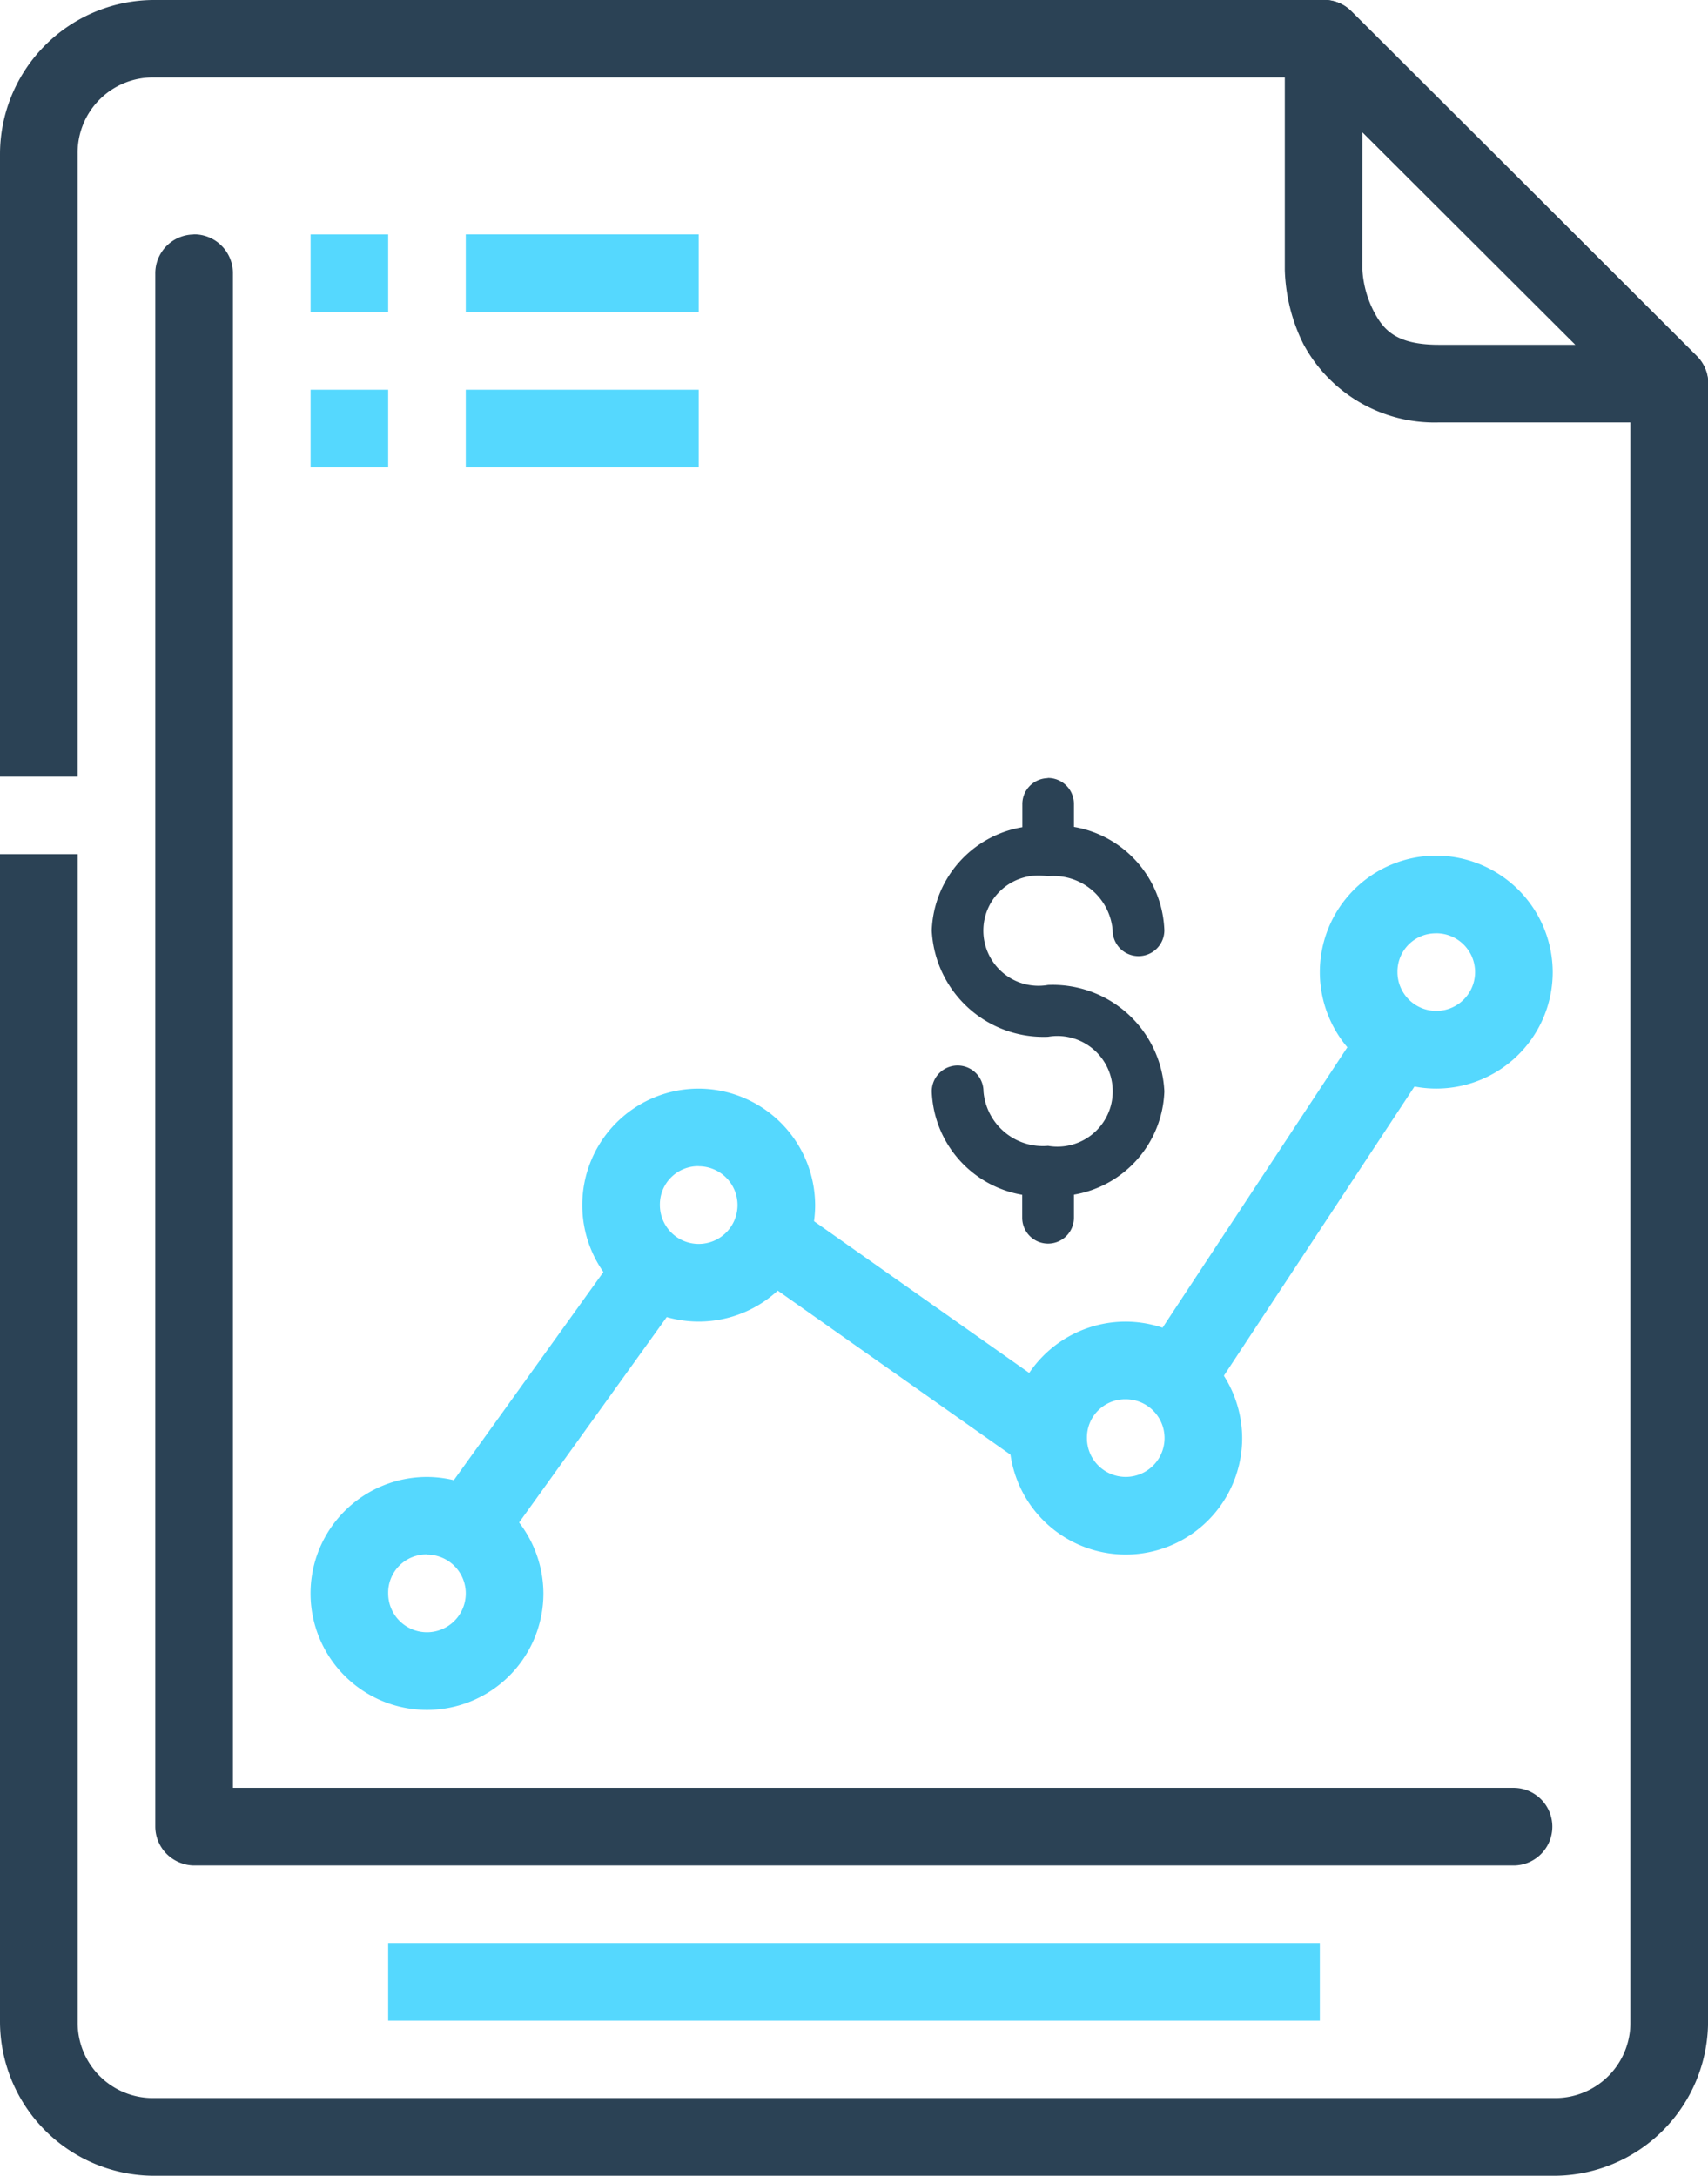<svg xmlns="http://www.w3.org/2000/svg" width="36.526" height="46.518" viewBox="0 0 36.526 46.518">
    <defs>
        <style>
            .cls-1,.cls-4{fill:#2b4255}.cls-1,.cls-2{fill-rule:evenodd}.cls-2,.cls-3{fill:#55d8fe}
        </style>
    </defs>
    <g id="sales-analysis-report-progress-dollar-finance-analytics-2-30000" transform="translate(-4 -1023.344)">
        <path id="Path_454" d="M6.817 1026.363a.83.83 0 0 0-.817.84v33.197a.831.831 0 0 0 .577.788.767.767 0 0 0 .078.023.838.838 0 0 0 .165.02h28.226a.83.83 0 1 0 0-1.66H7.66V1027.2a.83.83 0 0 0-.843-.84z" class="cls-1" data-name="Path 454" transform="translate(1.321 1.994)"/>
        <path id="Path_455" d="M29.633 1036.467l-4.806 7.29 1.385.915 4.806-7.29zm-12.77 3.638l-.957 1.356 6.7 4.721.957-1.355zm-3.116 1.184l-4.329 6.022 1.349.97 4.329-6.022z" class="cls-2" data-name="Path 455" transform="translate(3.577 8.665)"/>
        <path id="Path_456" d="M0 4.981h4.981V3.32H0zM0 1.66h4.981V0H0zm6.641 3.32H8.3V3.32H6.641zm0-3.32H8.3V0H6.641z" class="cls-3" data-name="Path 456" transform="rotate(180 9.471 516.668)"/>
        <path id="Path_457" d="M10.49 1047.644a2.49 2.49 0 1 0 2.49 2.49 2.5 2.5 0 0 0-2.49-2.49zm0 1.66a.83.83 0 1 1-.83.83.818.818 0 0 1 .83-.834zm5.811-9.962a2.49 2.49 0 1 0 2.49 2.49 2.5 2.5 0 0 0-2.491-2.49zm0 1.66a.83.83 0 1 1-.83.83.818.818 0 0 1 .829-.832zm9.132 3.321a2.49 2.49 0 1 0 2.49 2.49 2.5 2.5 0 0 0-2.49-2.49zm0 1.66a.83.83 0 1 1-.83.83.818.818 0 0 1 .83-.83zm6.641-11.622a2.49 2.49 0 1 0 2.49 2.49 2.5 2.5 0 0 0-2.49-2.49zm0 1.66a.83.83 0 1 1-.83.83.818.818 0 0 1 .83-.829z" class="cls-3" data-name="Path 457" transform="translate(2.641 7.275)"/>
        <path id="Path_458" d="M18.482 1033.365a.554.554 0 0 0-.545.562v.486a2.323 2.323 0 0 0-1.937 2.208 2.391 2.391 0 0 0 2.487 2.273 1.183 1.183 0 1 1 0 2.332 1.275 1.275 0 0 1-1.381-1.165.553.553 0 1 0-1.106 0 2.327 2.327 0 0 0 1.934 2.211v.49a.553.553 0 1 0 1.106 0v-.493a2.323 2.323 0 0 0 1.934-2.209 2.391 2.391 0 0 0-2.487-2.274 1.179 1.179 0 1 1-.03-2.327.6.6 0 0 0 .063 0 1.268 1.268 0 0 1 1.348 1.158.553.553 0 1 0 1.106 0 2.327 2.327 0 0 0-1.934-2.21v-.484a.554.554 0 0 0-.562-.562z" class="cls-1" data-name="Path 458" transform="translate(7.926 6.615)"/>
        <path id="Path_459" d="M9 1048.362h19.924v1.66H9z" class="cls-3" data-name="Path 459" transform="translate(3.301 16.52)"/>
        <path id="Path_460" d="M7.295 1023.344A3.3 3.3 0 0 0 4 1026.629v13.318h1.66v-13.318A1.608 1.608 0 0 1 7.295 1025h24.671l6.9 6.884v34.688a1.607 1.607 0 0 1-1.634 1.625H7.295a1.607 1.607 0 0 1-1.634-1.624v-24.969H4v24.969a3.3 3.3 0 0 0 3.295 3.285h29.937a3.3 3.3 0 0 0 3.295-3.285v-35.032a.83.83 0 0 0-.243-.587l-7.39-7.374a.83.83 0 0 0-.587-.24z" class="cls-4" data-name="Path 460"/>
        <path id="Path_461" d="M21.366 1023.344a.83.83 0 0 0-.817.83v4.942a3.8 3.8 0 0 0 .4 1.589 3.185 3.185 0 0 0 2.9 1.67h4.926a.83.83 0 0 0 .587-1.417l-7.39-7.374a.831.831 0 0 0-.6-.24zm.843 2.828l4.553 4.543h-2.919c-.958 0-1.207-.351-1.414-.759a2.241 2.241 0 0 1-.221-.84z" class="cls-4" data-name="Path 461" transform="translate(10.927)"/>
    </g>
</svg>
